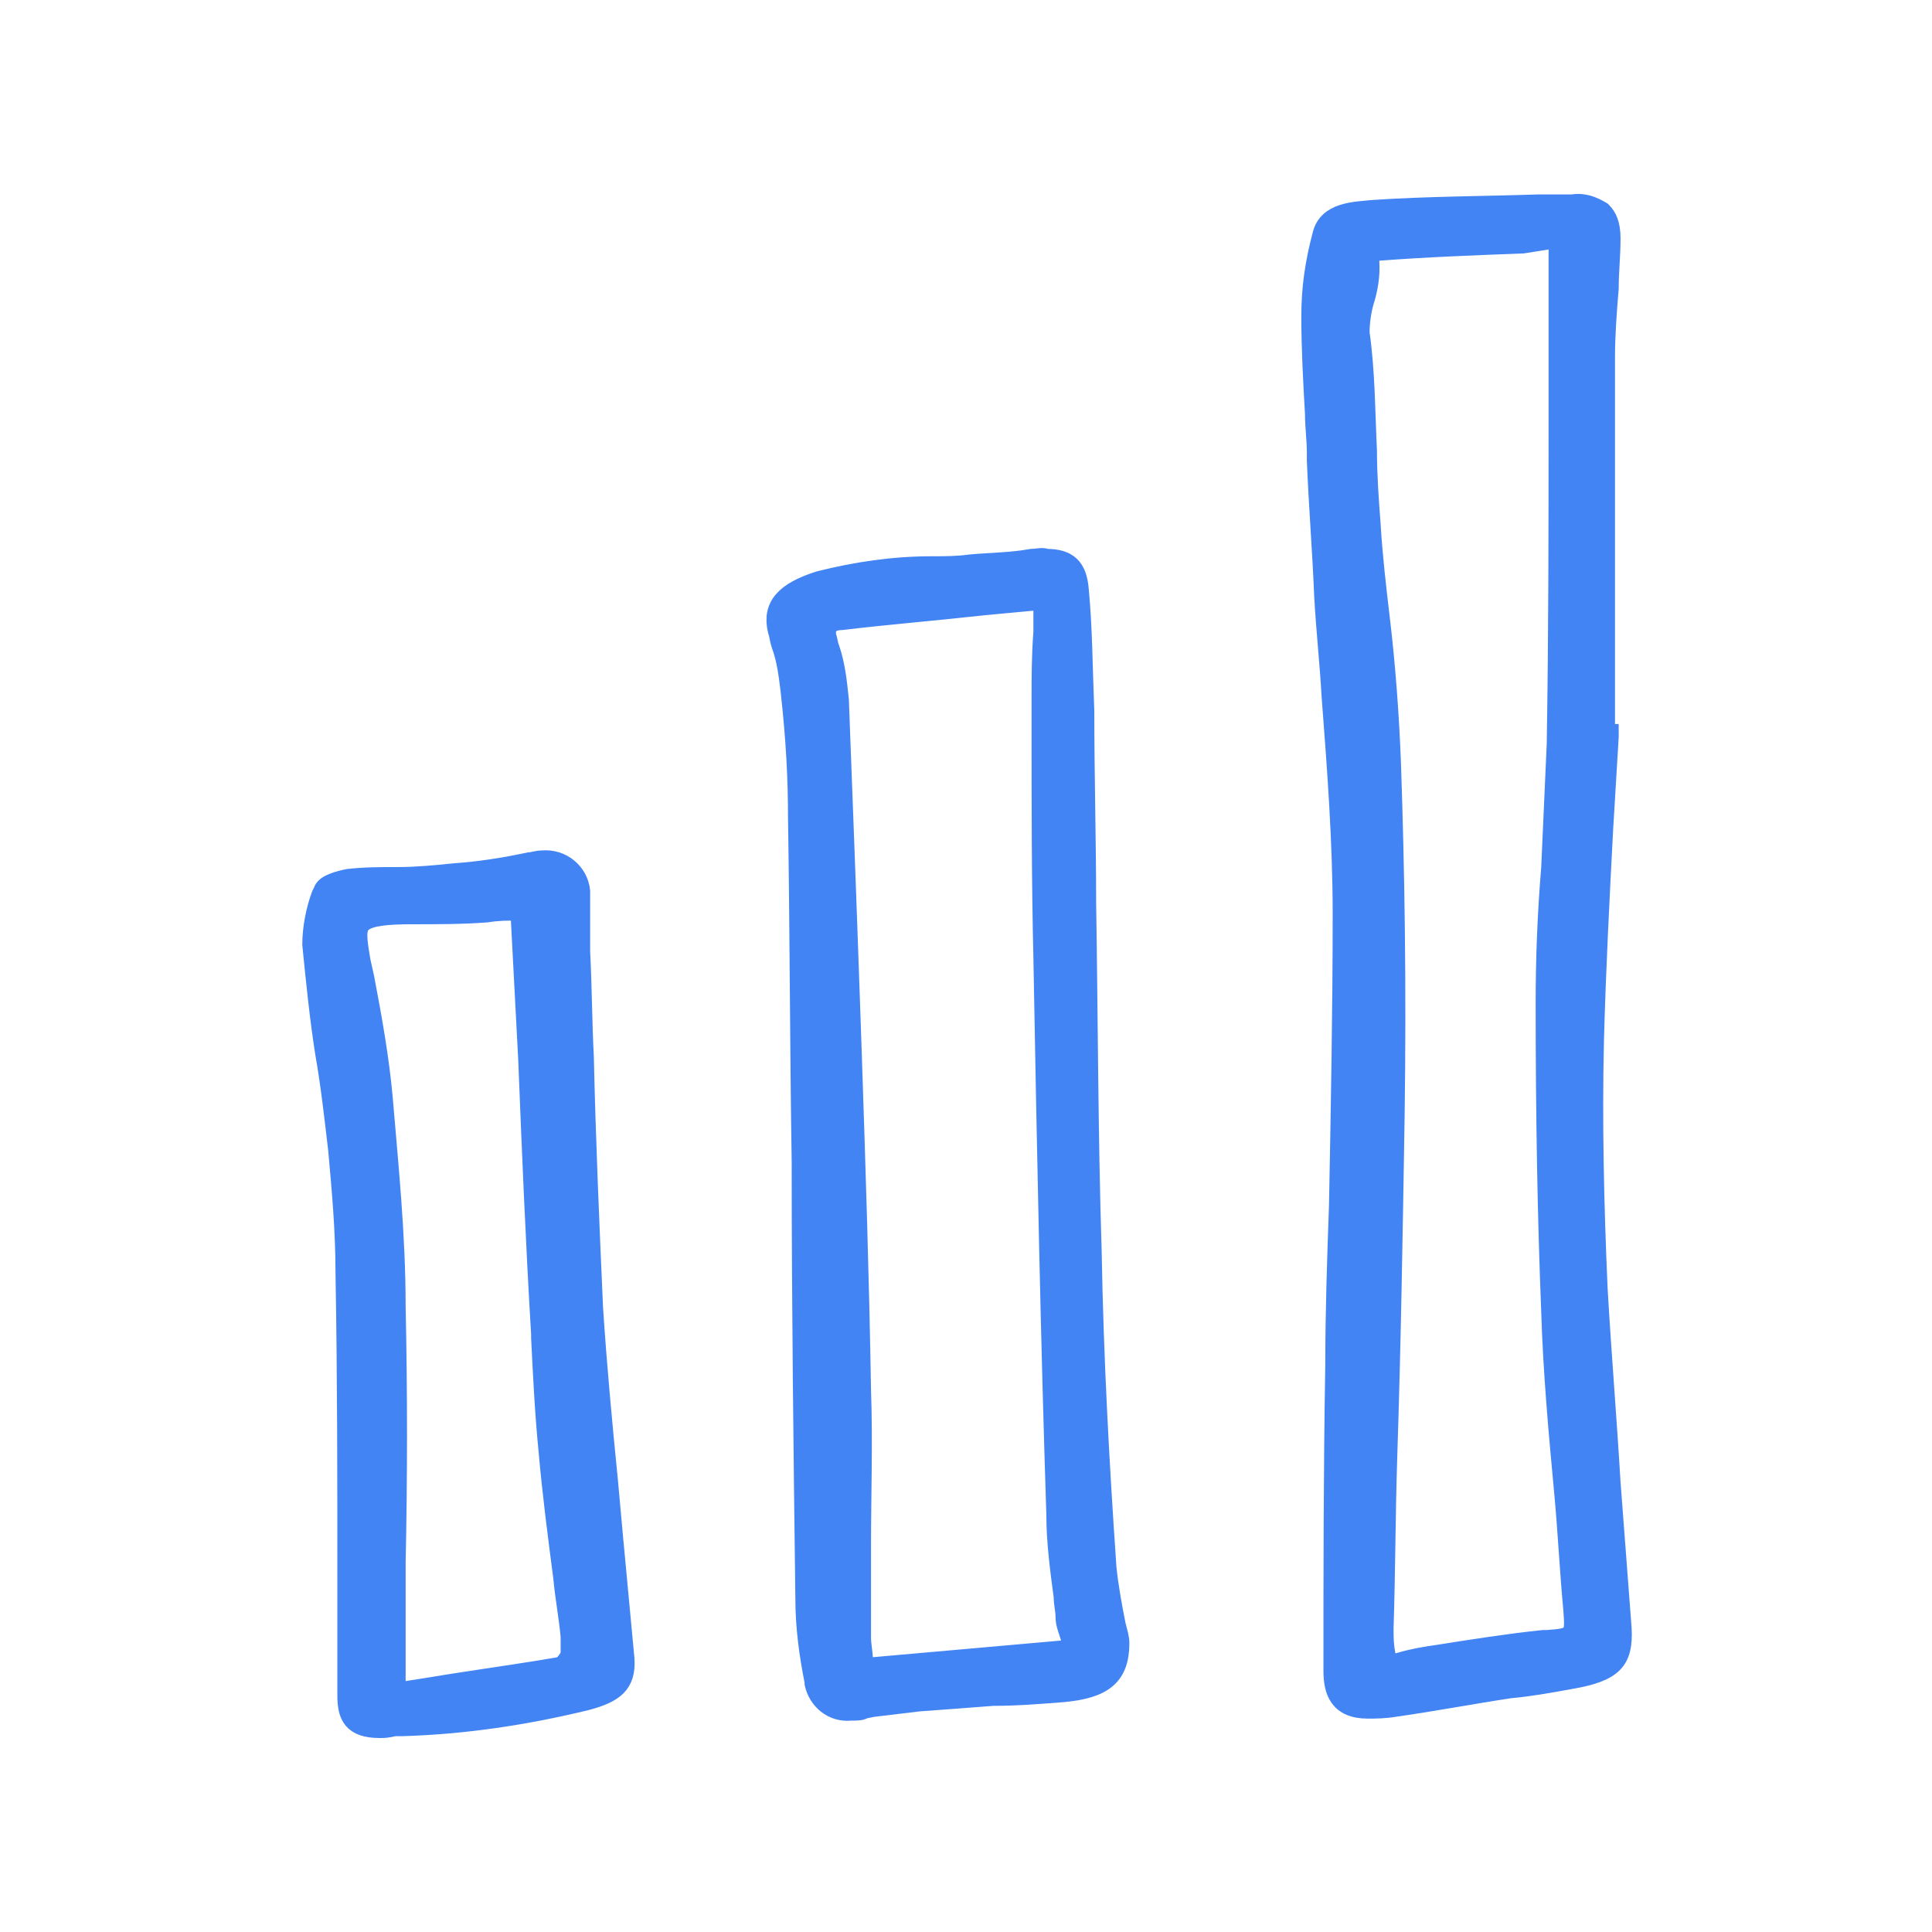 <?xml version="1.0" encoding="utf-8"?>
<!-- Generator: Adobe Illustrator 25.4.1, SVG Export Plug-In . SVG Version: 6.00 Build 0)  -->
<svg version="1.0" id="Layer_1" xmlns="http://www.w3.org/2000/svg" xmlns:xlink="http://www.w3.org/1999/xlink" x="0px" y="0px"
	 viewBox="0 0 104.7 104.7" style="enable-background:new 0 0 104.7 104.7;" xml:space="preserve">
<style type="text/css">
	.st0{fill:#4284F4;stroke:#4284F4;}
	.st1{fill:#4284F4;stroke:#4284F4;stroke-width:2;stroke-linejoin:round;}
	.st2{fill:#4284F4;stroke:#4284F4;stroke-width:2;stroke-linejoin:bevel;}
</style>
<g id="Group_94" transform="translate(-433.305 -3615.195)">
	<g id="Group_84" transform="translate(1554.126 3618.631)">
		<path id="Path_1041" class="st0" d="M-1046.7,89.2c-1.6,0-1.9-1-1.9-2.1c0-5.3,0-10.9,0.1-16.6c0-2.9,0.1-5.8,0.2-8.6
			c0.1-5.2,0.2-10.6,0.2-15.8c0-3.9-0.3-7.9-0.6-11.8c-0.1-1.8-0.3-3.6-0.4-5.4c-0.1-2.5-0.3-4.9-0.4-7.4l0-0.4
			c0-0.7-0.1-1.4-0.1-2.1c-0.1-1.7-0.2-3.6-0.2-5.3c0-1.5,0.2-2.9,0.6-4.4c0.3-1.3,1.8-1.3,2.8-1.4c3-0.2,6-0.2,9-0.3l1.4,0
			c0.1,0,0.3,0,0.4,0c0.6-0.1,1.1,0.1,1.6,0.4c0.3,0.3,0.5,0.7,0.5,1.5c0,0.9-0.1,1.8-0.1,2.7c-0.1,1.2-0.2,2.5-0.2,3.7
			c0,4.9,0,9.9,0,14.8c0,1.9,0,3.7,0,5.6l0.2,0l0,0.2c-0.1,1.7-0.2,3.3-0.3,5c-0.2,3.8-0.4,7.7-0.5,11.5c-0.1,4.4,0,8.9,0.2,13.4
			c0.2,3.5,0.5,7.1,0.7,10.5c0.2,2.6,0.4,5.3,0.6,7.9c0.1,1.8-0.5,2.4-2.8,2.8c-1.1,0.2-2.2,0.4-3.3,0.5c-2,0.3-4.1,0.7-6.2,1
			C-1045.8,89.2-1046.3,89.2-1046.7,89.2z M-1038.3,9.8c-2.7,0.1-5.3,0.2-7.9,0.4c-0.2,0.1-0.3,0.2-0.4,0.3c0.1,0.7,0,1.5-0.2,2.2
			c-0.2,0.6-0.3,1.3-0.3,1.9c0.3,2.1,0.3,4.3,0.4,6.4c0,1.3,0.1,2.7,0.2,4c0.1,1.7,0.3,3.4,0.5,5.1c0.3,2.5,0.5,5.2,0.6,7.8
			c0.2,5.8,0.3,12,0.2,19.1c-0.1,6.2-0.2,12.4-0.4,18.5c-0.1,3.1-0.1,6.2-0.2,9.3c0,0.5,0,0.9,0.1,1.4c0,0.2,0,0.4,0,0.6
			c0.3-0.1,0.5-0.1,0.8-0.2c0.7-0.2,1.3-0.3,2-0.4c1.9-0.3,3.8-0.6,5.7-0.8l0.2,0c1.5-0.1,1.5-0.2,1.4-1.6c-0.2-2.1-0.3-4.3-0.5-6.4
			c-0.3-3.2-0.6-6.5-0.7-9.8c-0.2-5-0.3-10.5-0.3-16.7c0-2.4,0.1-4.9,0.3-7.3c0.1-2.2,0.2-4.5,0.3-6.7c0.1-5.9,0.1-12,0.1-17.8
			c0-2.6,0-5.1,0-7.7c0-0.5,0-0.9,0-1.4l0-0.5L-1038.3,9.8z"/>
	</g>
	<g id="Group_85" transform="translate(1525.308 3638.04)">
		<path id="Path_1042" class="st0" d="M-1045.9,69.9c-1,0.1-1.8-0.6-2-1.5l0-0.1c-0.3-1.5-0.5-3-0.5-4.5c-0.1-7.9-0.2-15.9-0.2-23.7
			c-0.1-6.2-0.1-12.5-0.2-18.7c0-2-0.1-4.1-0.4-6.8c-0.1-0.8-0.2-1.7-0.5-2.5c-0.1-0.3-0.1-0.5-0.2-0.8c-0.3-1.3,0.4-2.1,2.3-2.7
			c2-0.5,4-0.8,6.1-0.8c0.7,0,1.4,0,2.1-0.1c1.1-0.1,2.2-0.1,3.3-0.3c0.3,0,0.6-0.1,0.8,0c1.2,0,1.7,0.5,1.8,1.7
			c0.2,2.1,0.2,4.1,0.3,6.6c0,3.5,0.1,7,0.1,10.4c0.1,6.2,0.1,12.6,0.3,18.9c0.1,5.7,0.4,11.3,0.8,17.1c0.1,1,0.3,2.1,0.5,3.1
			c0.1,0.4,0.2,0.7,0.2,1c0,1.8-0.9,2.5-3.1,2.7c-1.3,0.1-2.5,0.2-3.8,0.2c-1.3,0.1-2.6,0.2-4,0.3c-0.8,0.1-1.7,0.2-2.5,0.3
			l-0.5,0.1C-1045.3,69.9-1045.6,69.9-1045.9,69.9z M-1038.7,10c-2.7,0.3-5.2,0.5-7.7,0.8c-0.3,0-0.5,0.1-0.7,0.2
			c-0.1,0.1-0.1,0.3-0.1,0.6c0.1,0.2,0.1,0.5,0.2,0.7c0.3,0.9,0.4,1.8,0.5,2.8c0.2,5.3,0.4,10.5,0.6,16.3l0.1,2.9
			c0.2,6,0.4,12.1,0.5,18.2c0.1,2.8,0,5.7,0,8.4c0,1.7,0,3.3,0,5c0,0.4,0.1,0.8,0.1,1.2c0,0.1,0,0.3,0.1,0.4l11.3-1
			c-0.1-0.2-0.1-0.4-0.2-0.5c-0.1-0.4-0.3-0.8-0.3-1.2c0-0.4-0.1-0.7-0.1-1.1c-0.2-1.5-0.4-3-0.4-4.5c-0.3-9.2-0.5-19.1-0.7-30.1
			c-0.1-4.2-0.1-8.5-0.1-12.6l0-1.4c0-1.2,0-2.4,0.1-3.7c0-0.6,0-1.1,0-1.7L-1038.7,10z"/>
	</g>
	<g id="Group_86" transform="translate(1500.087 3654.283)">
		<path id="Path_1043" class="st0" d="M-1046.2,54.6c-1.5,0-1.8-0.7-1.8-1.8c0-2.1,0-4.1,0-6.2c0-5.5,0-11.1-0.1-16.7
			c0-2.3-0.2-4.5-0.4-6.7c-0.2-1.7-0.4-3.5-0.7-5.2c-0.3-1.9-0.5-3.9-0.7-5.9c0-0.9,0.2-1.9,0.5-2.7l0.1-0.2
			c0.1-0.4,0.9-0.6,1.4-0.7c0.9-0.1,1.8-0.1,2.7-0.1c1,0,2-0.1,3-0.2c1.4-0.1,2.7-0.3,4.1-0.6c0.2,0,0.4-0.1,0.7-0.1
			c1.1-0.1,2,0.7,2.1,1.7c0,0.7,0,1.4,0,2.2c0,0.4,0,0.7,0,1.1c0.1,1.9,0.1,3.8,0.2,5.7c0.1,4.5,0.3,9.1,0.5,13.6
			c0.2,3.1,0.5,6.3,0.8,9.3c0.1,1.1,0.2,2.2,0.3,3.3c0.1,1.1,0.2,2.1,0.3,3.2s0.2,2.1,0.3,3.2c0.1,1.4-0.6,1.9-2.1,2.3
			c-3.3,0.8-6.6,1.3-10,1.4l-0.4,0C-1045.8,54.6-1046,54.6-1046.2,54.6z M-1038.7,10.3c-0.6,0-1.1,0-1.7,0.1c-1.3,0.1-2.7,0.1-4,0.1
			c-1.5,0-2.3,0.1-2.7,0.4s-0.3,0.9-0.1,2.1l0.2,0.9c0.4,2.1,0.8,4.3,1,6.5c0.3,3.6,0.7,7.4,0.7,11.3c0.1,4.6,0.1,9.3,0,13.9
			c0,1.9,0,3.8,0,5.7c0,0.2,0,0.5,0,0.8l0,0.5l1.9-0.3c2.4-0.4,4.7-0.7,7-1.1c0.2-0.1,0.4-0.4,0.5-0.6c0-0.2,0-0.5,0-0.7
			c0-0.1,0-0.2,0-0.3c-0.1-1.1-0.3-2.1-0.4-3.2c-0.3-2.3-0.6-4.6-0.8-6.9c-0.2-2-0.3-4.1-0.4-6.1l0-0.2c-0.3-5-0.5-9.9-0.7-14.9
			l-0.4-7.6C-1038.7,10.5-1038.7,10.4-1038.7,10.3L-1038.7,10.3z"/>
	</g>
</g>
</svg>
